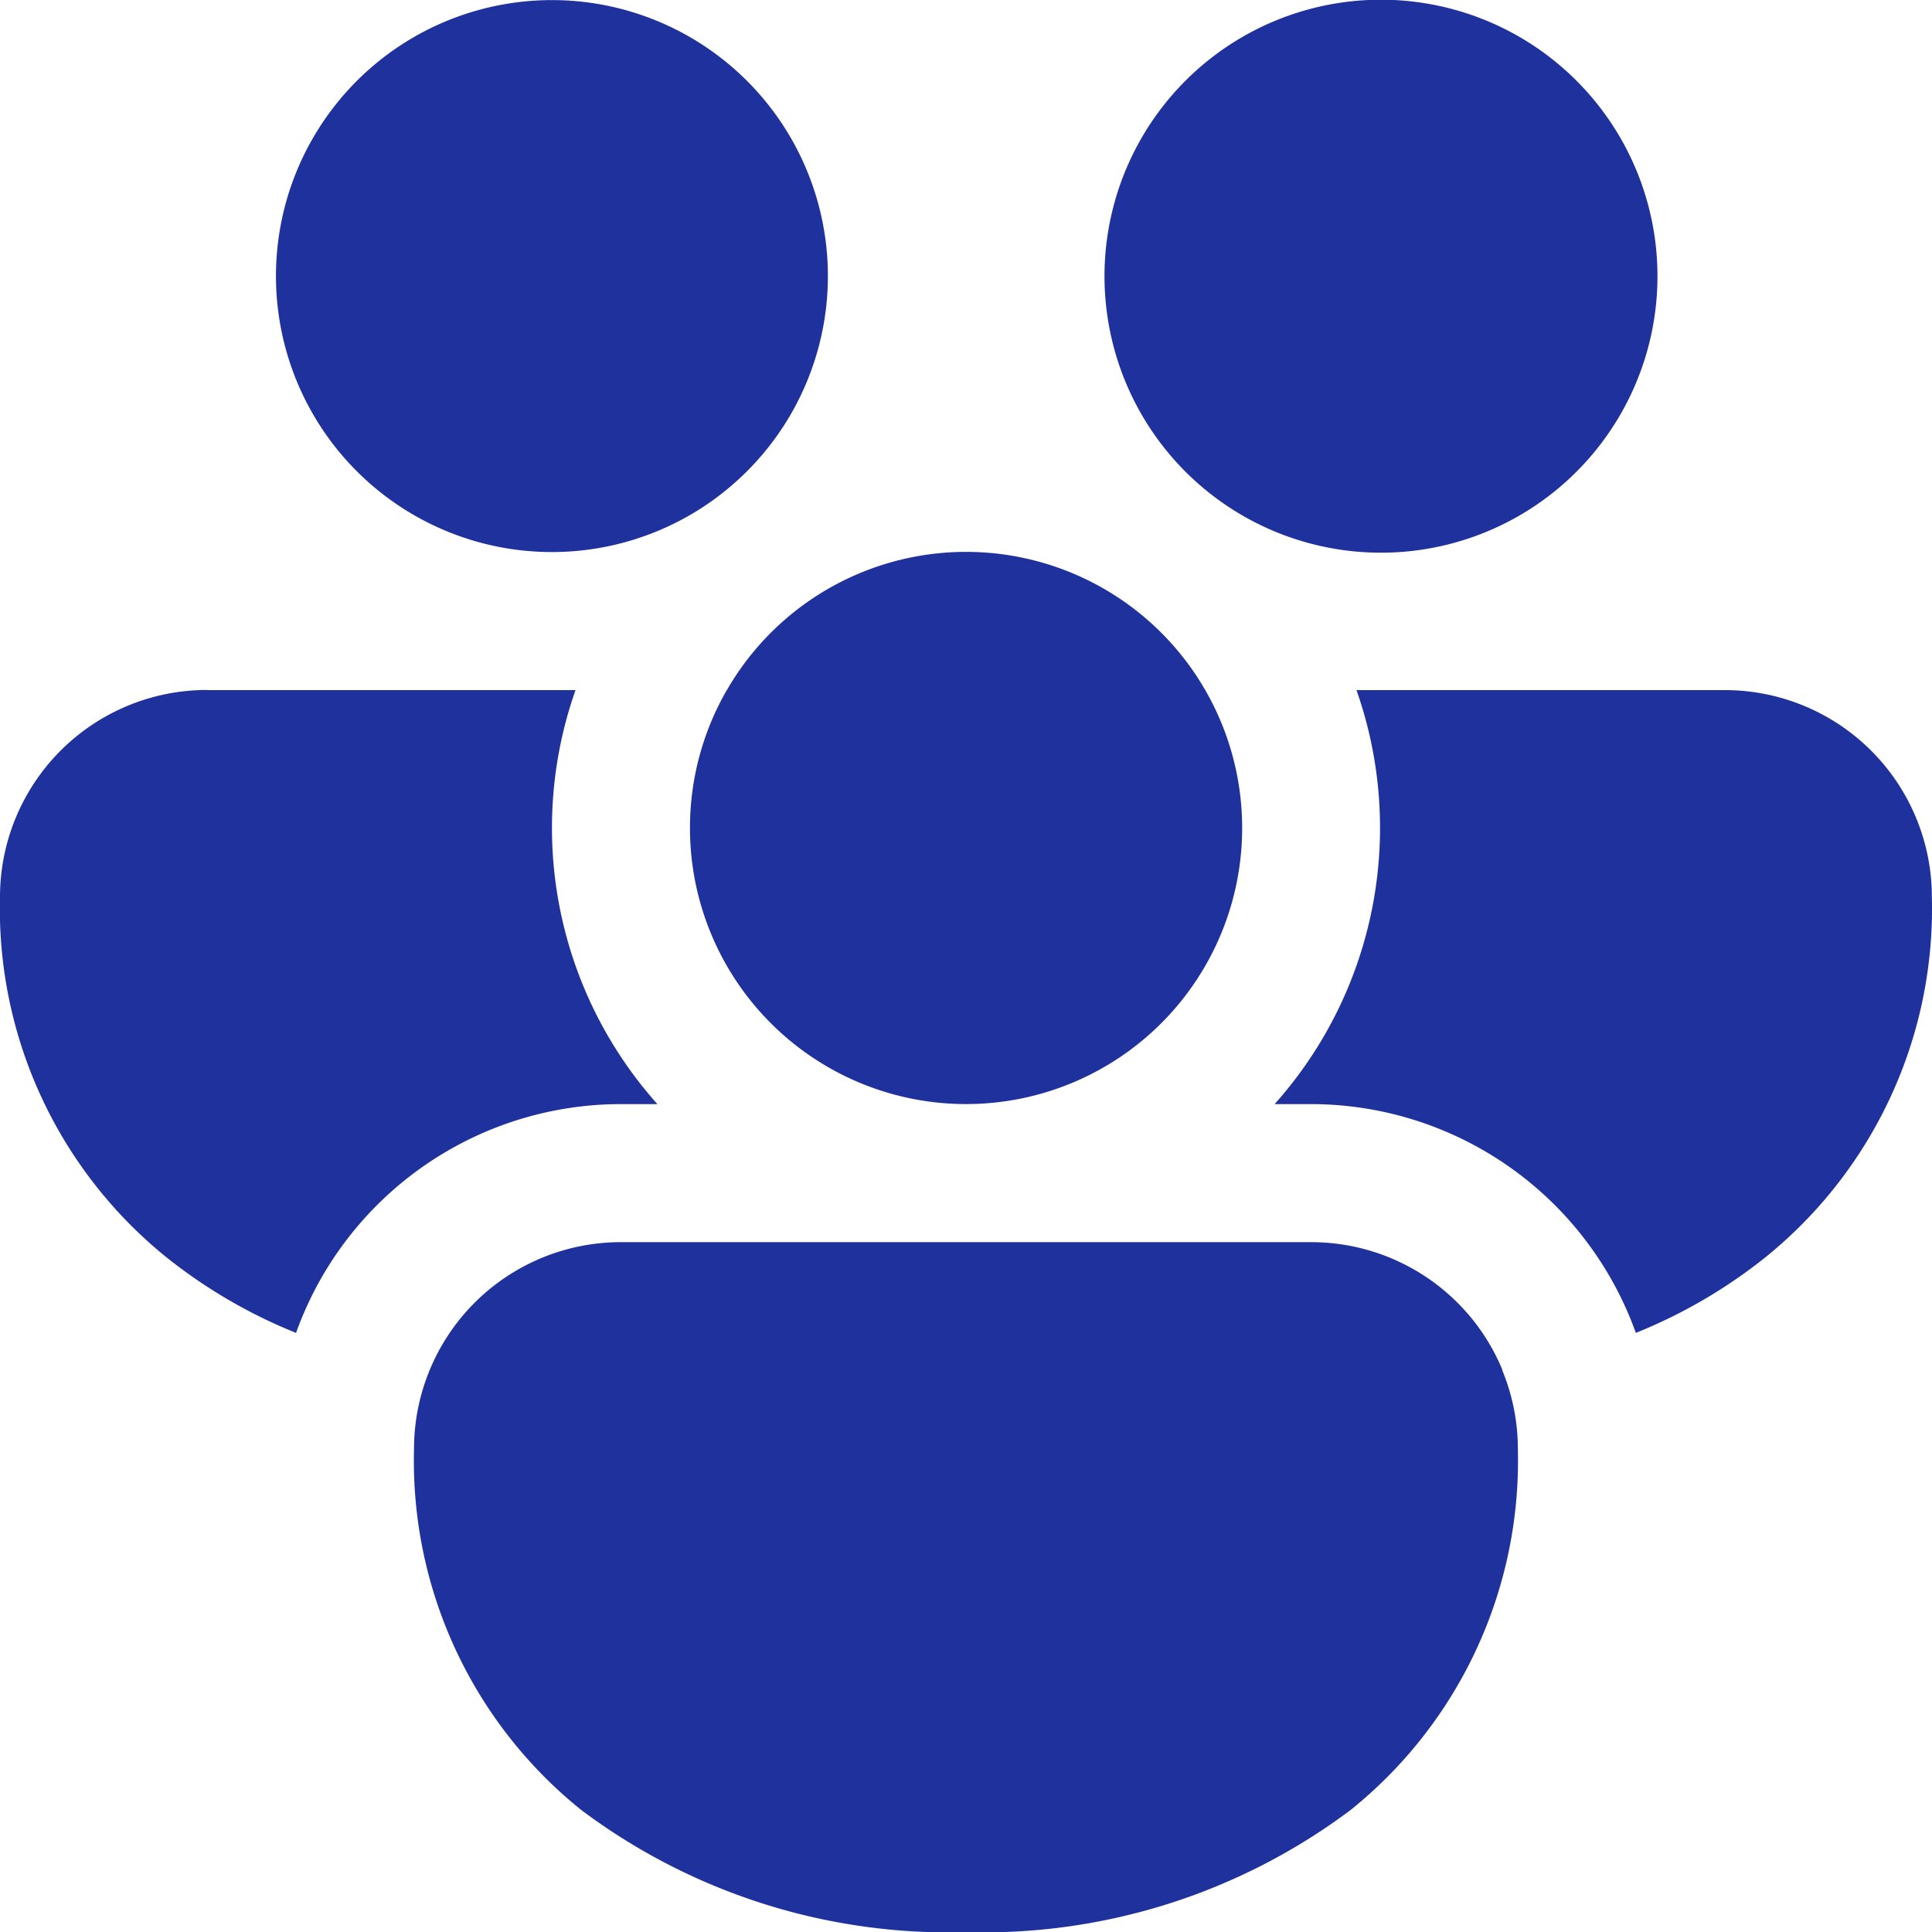 <svg xmlns="http://www.w3.org/2000/svg" width="14.821" height="14.821" viewBox="0 0 14.821 14.821">
  <path id="Path_191" data-name="Path 191" d="M3.117,3.117a2.117,2.117,0,1,1,3.41,1.677l-.045.034A2.117,2.117,0,0,1,3.117,3.117Zm7.176,1.677.045.034a2.121,2.121,0,1,0-.045-.034Zm-3.717,1.5a2.118,2.118,0,1,1-.283,1.059A2.116,2.116,0,0,1,6.576,6.293Zm-3.989,0H5.415a3.181,3.181,0,0,0,.628,3.176H5.764a2.648,2.648,0,0,0-2.493,1.755,3.952,3.952,0,0,1-.988-.575A3.436,3.436,0,0,1,1,7.881,1.588,1.588,0,0,1,2.588,6.293Zm8.469,3.176a2.648,2.648,0,0,1,2.493,1.755,3.953,3.953,0,0,0,.988-.575,3.437,3.437,0,0,0,1.283-2.768,1.588,1.588,0,0,0-1.588-1.588H11.406a3.181,3.181,0,0,1-.628,3.176Zm1.468,2.041a1.585,1.585,0,0,1,.12.606,3.437,3.437,0,0,1-1.283,2.768,4.692,4.692,0,0,1-2.951.937,4.692,4.692,0,0,1-2.951-.937,3.436,3.436,0,0,1-1.283-2.768,1.587,1.587,0,0,1,1.588-1.588h5.293A1.588,1.588,0,0,1,12.526,11.51Z" transform="translate(-1 -1)" fill="#1e319d"/>
</svg>
